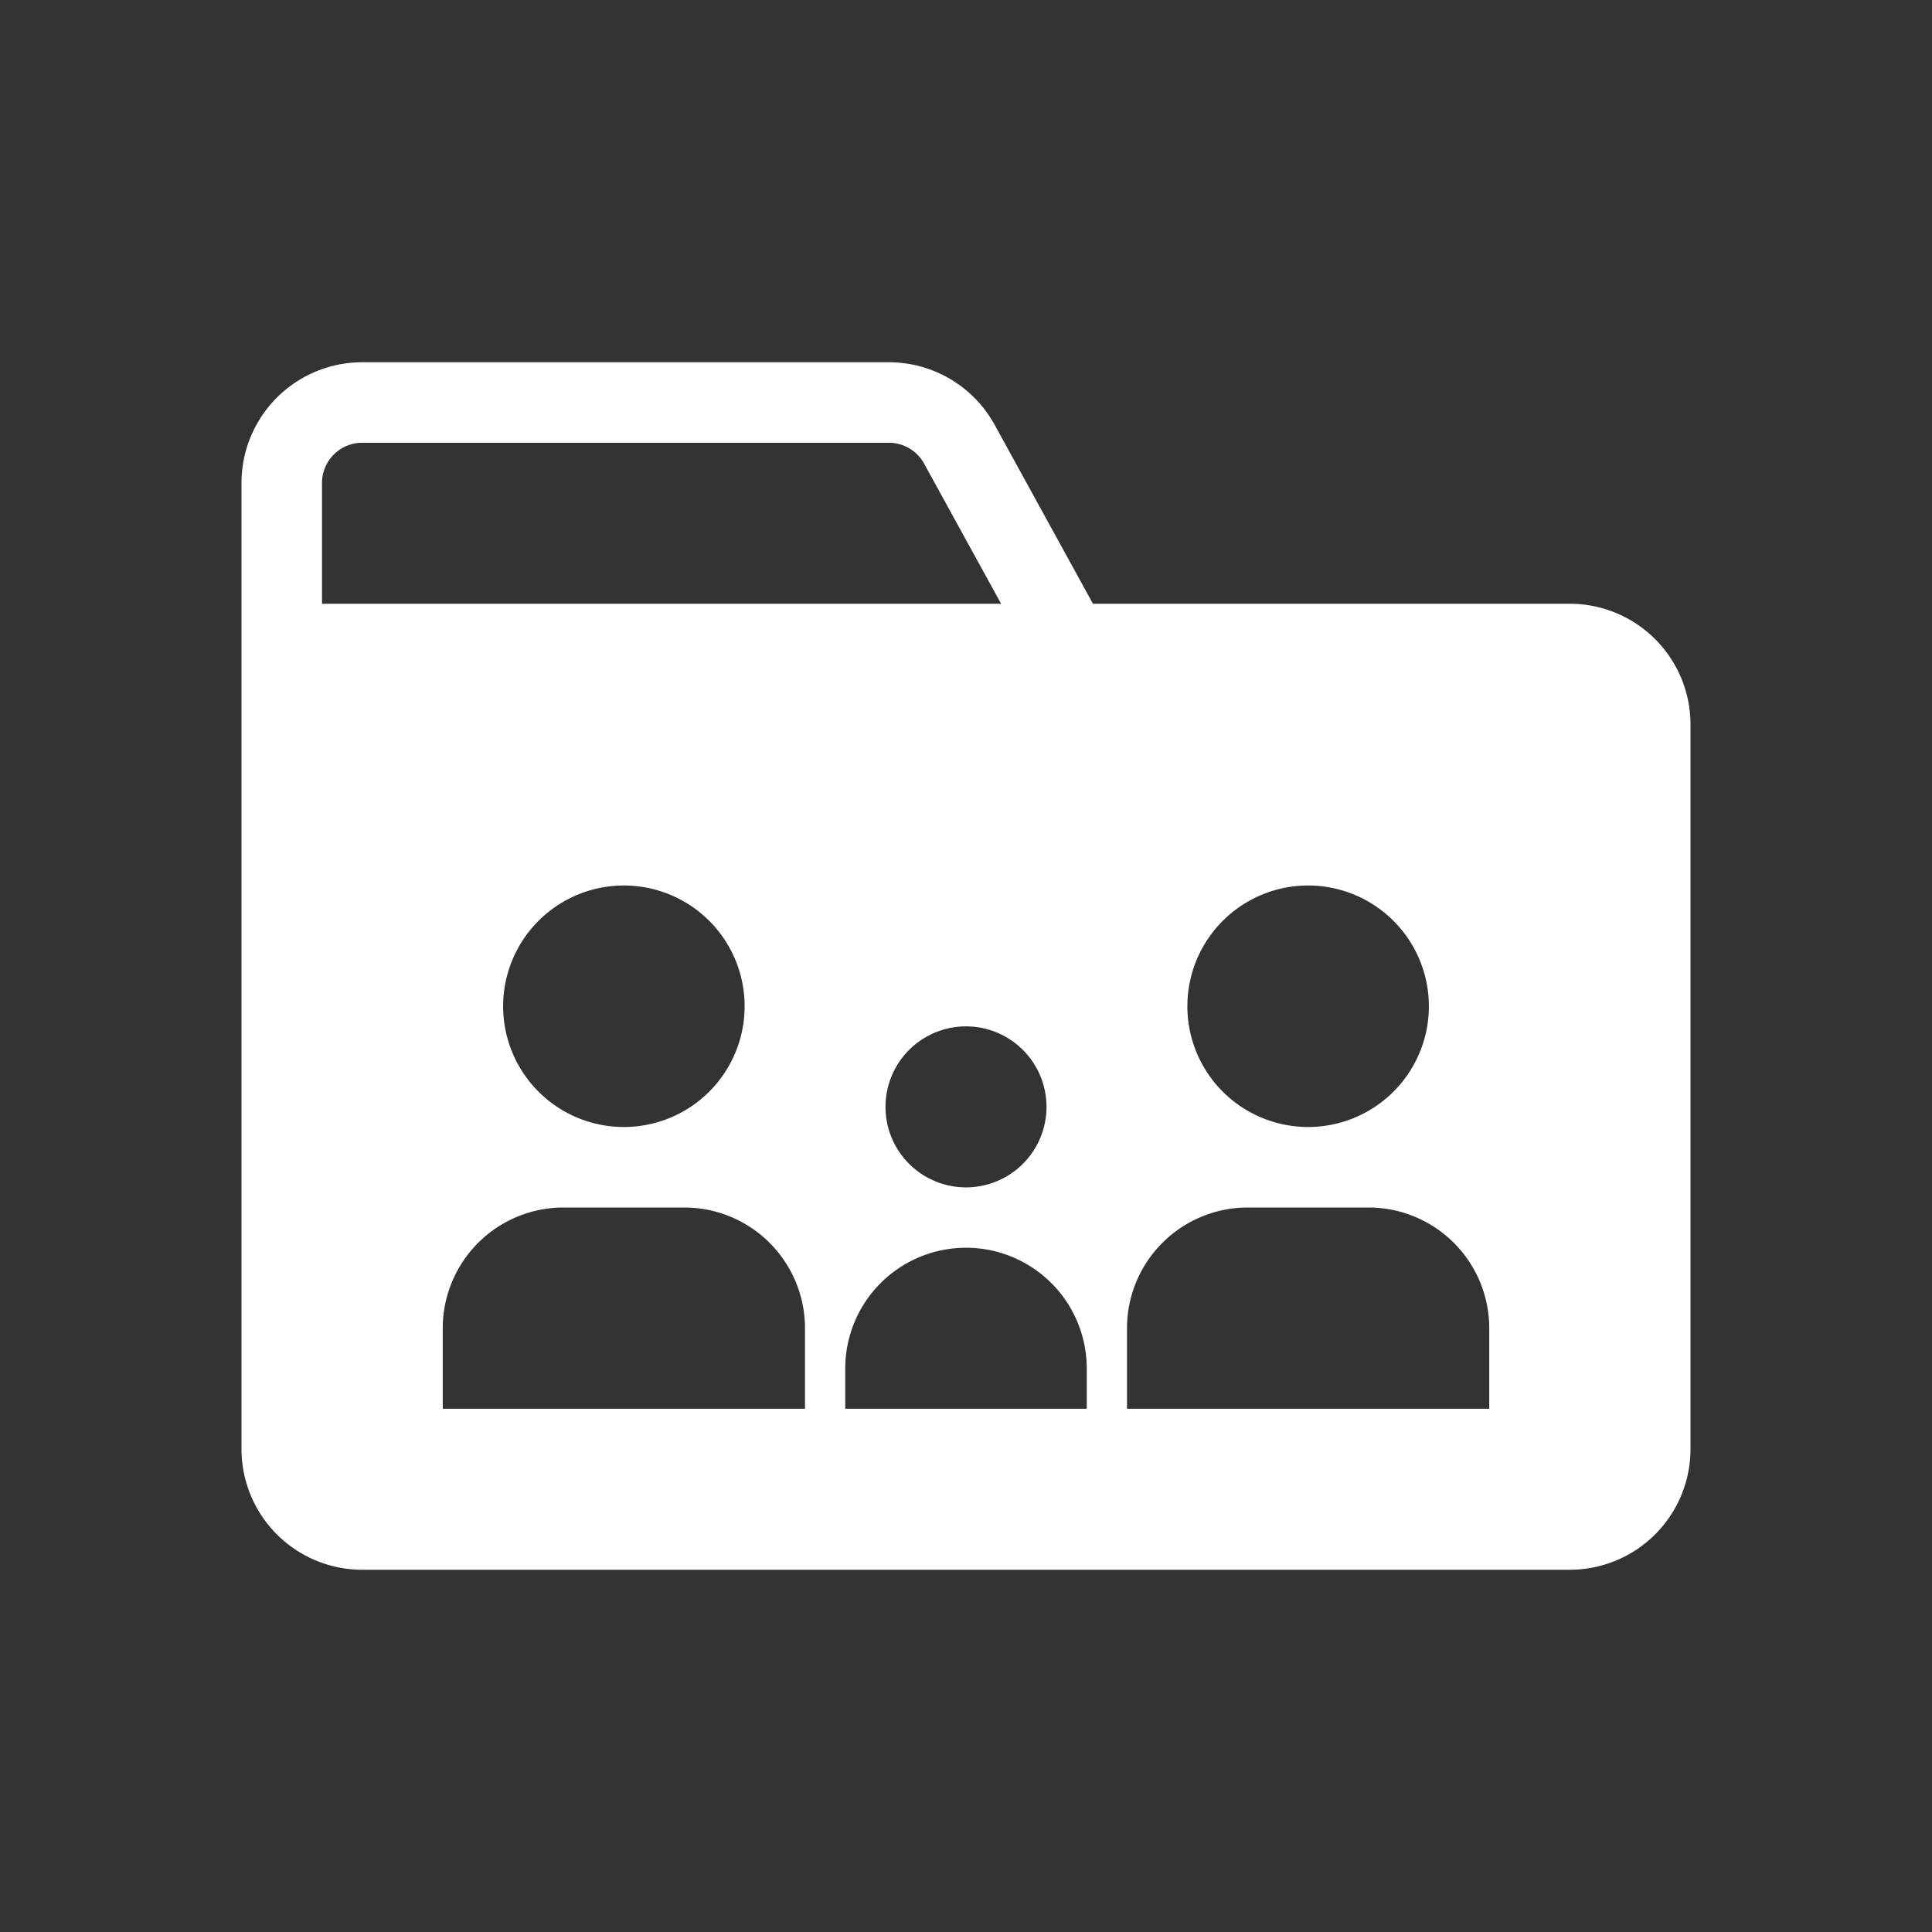 <svg xmlns="http://www.w3.org/2000/svg" width="48" height="48" fill="none"><path fill="#333" d="m24.872 15-1.913-3.482a1 1 0 0 0-.877-.518H9a1 1 0 0 0-1 1v3h16.872ZM12.5 25a3 3 0 1 1 6 0 3 3 0 0 1-6 0Zm20 3a3 3 0 1 0 0-6 3 3 0 0 0 0 6ZM28 33a3 3 0 0 1 3-3h3a3 3 0 0 1 3 3v2h-9v-2Zm-17 0a3 3 0 0 1 3-3h3a3 3 0 0 1 3 3v2h-9v-2Zm13-3.5a2 2 0 1 0 0-4 2 2 0 0 0 0 4ZM21 34a3 3 0 1 1 6 0v1h-6v-1Z"/><path fill="#333" fill-rule="evenodd" d="M48 0H0v48h48V0Zm-9 15a3 3 0 0 1 3 3v18a3 3 0 0 1-3 3H9a3 3 0 0 1-3-3V12a3 3 0 0 1 3-3h13.082a3 3 0 0 1 2.63 1.555L27.154 15H39Z" clip-rule="evenodd"/></svg>
